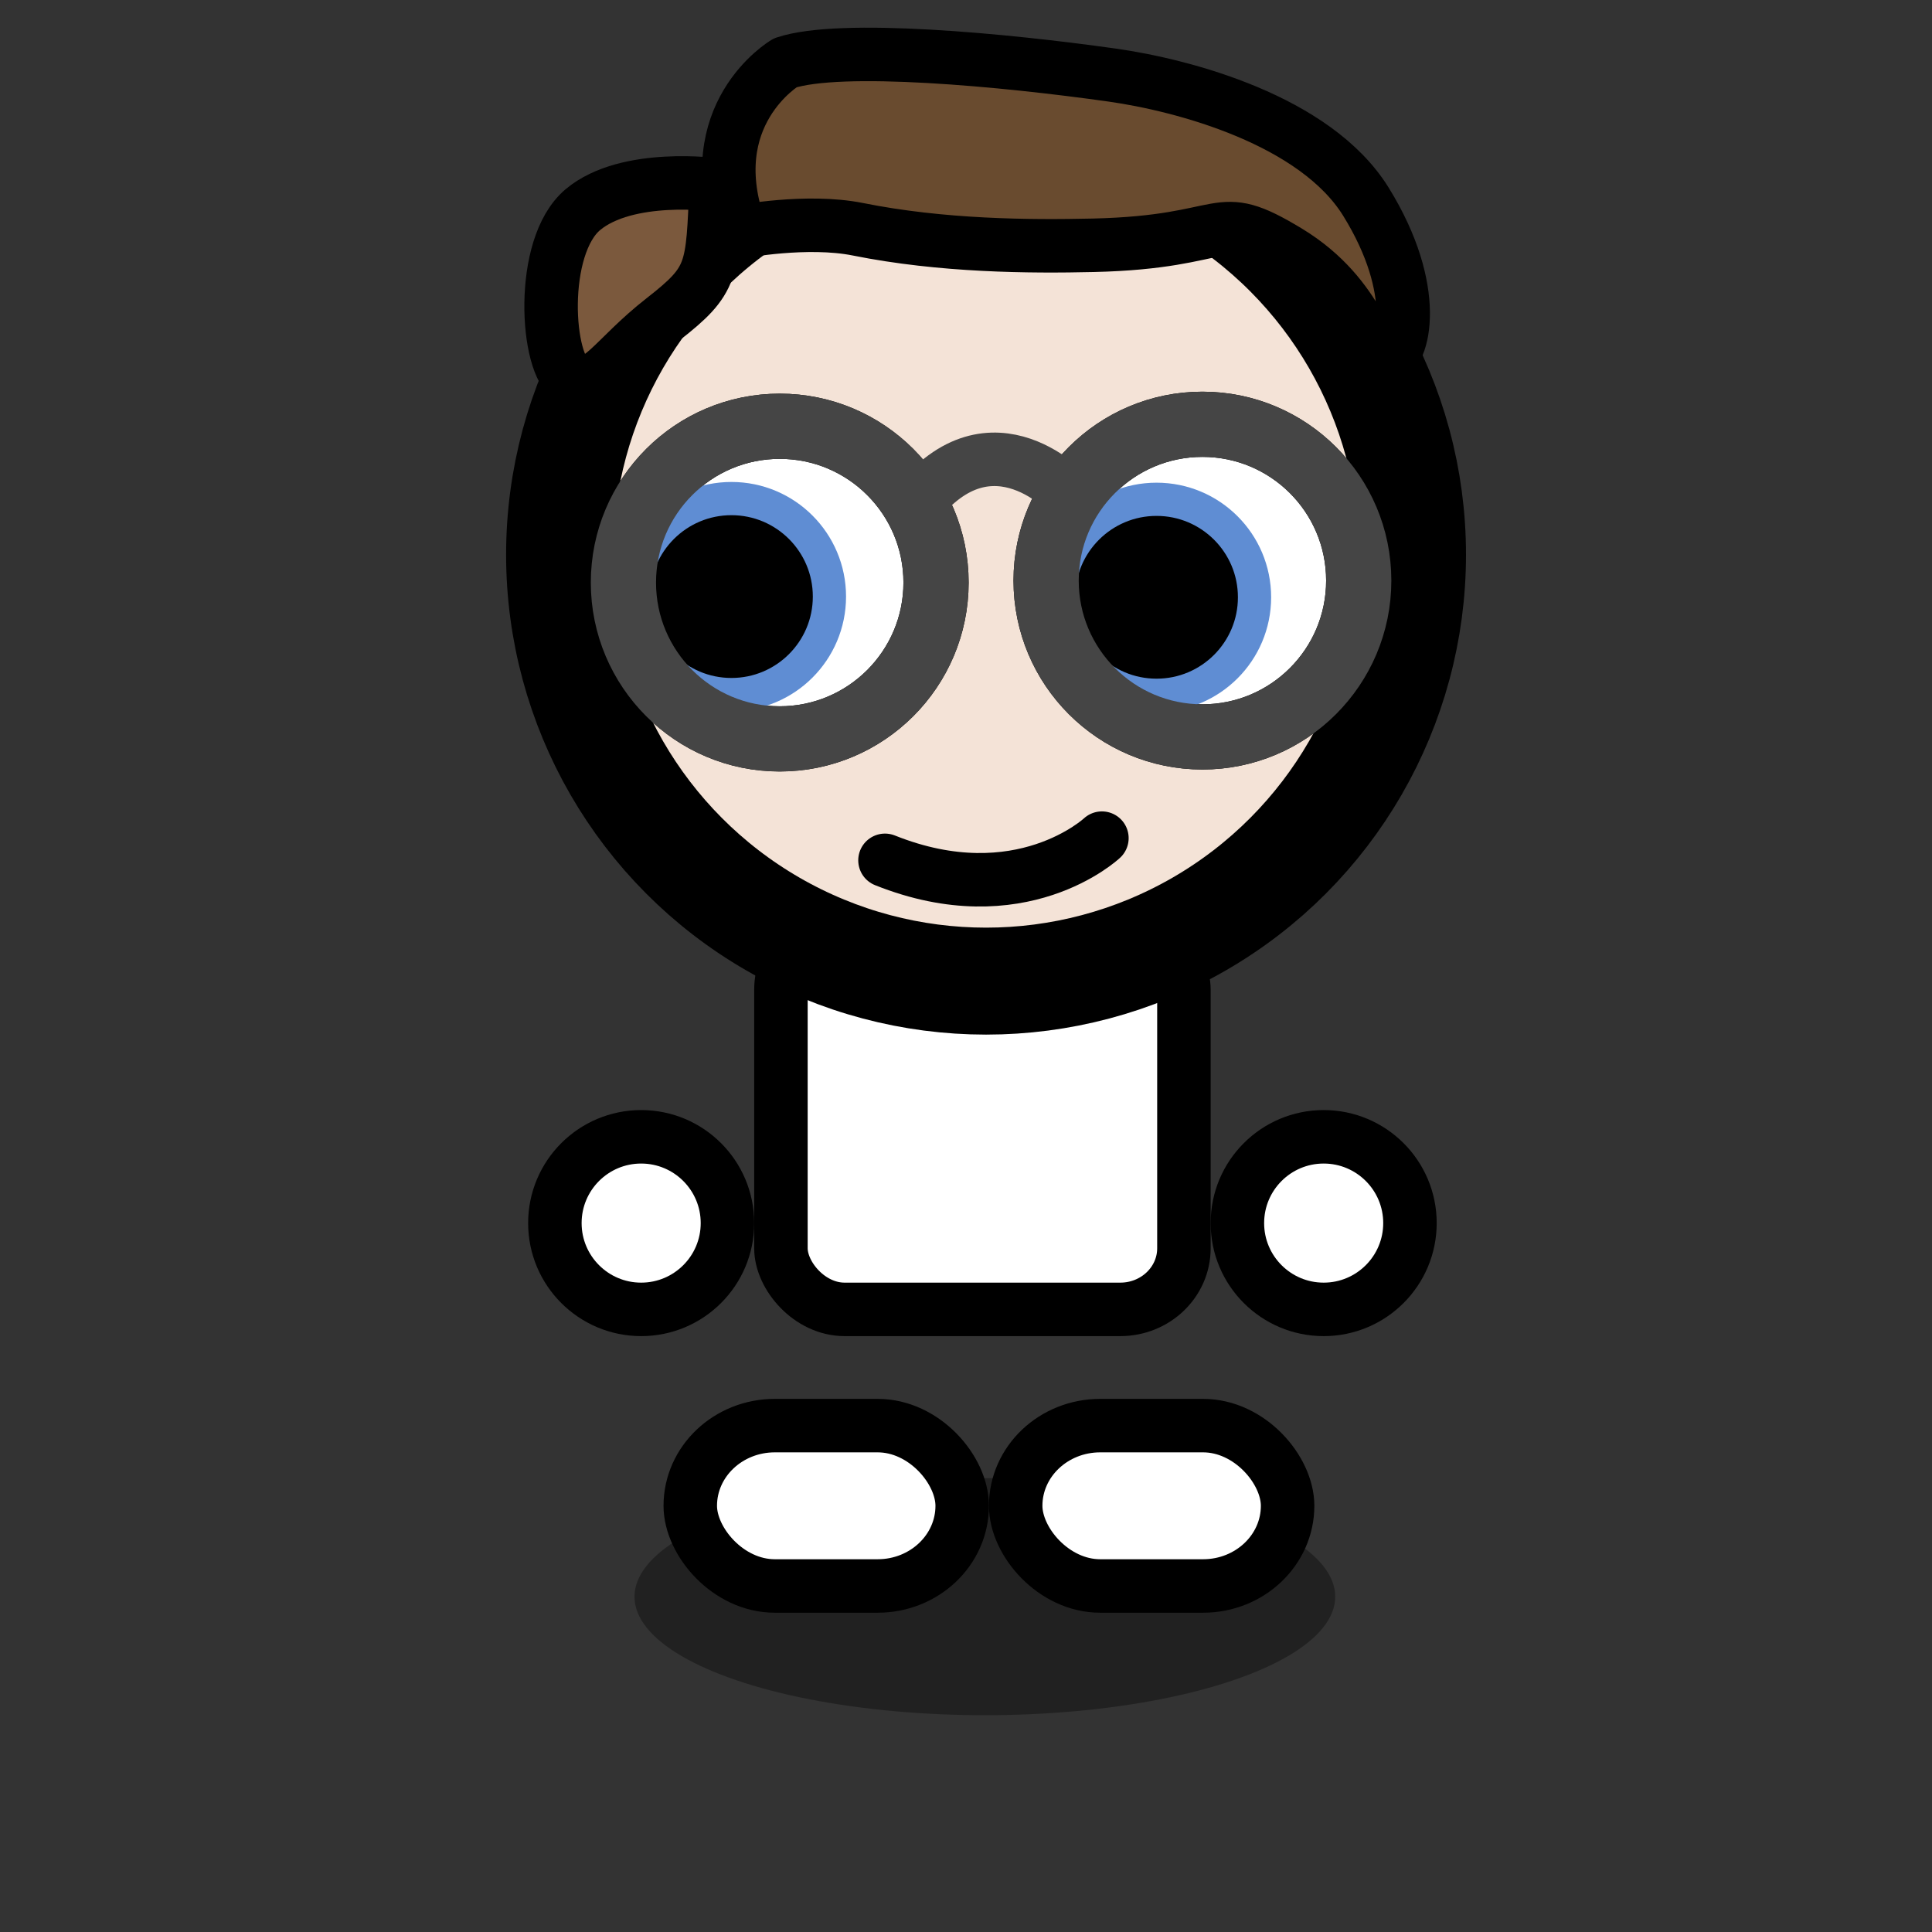 <?xml version="1.0" encoding="UTF-8" standalone="no"?>
<!-- Created with Inkscape (http://www.inkscape.org/) -->

<svg
   width="2048"
   height="2048"
   viewBox="0 0 541.867 541.867"
   version="1.1"
   id="svg1"
   inkscape:version="1.4 (86a8ad7, 2024-10-11)"
   sodipodi:docname="harald.svg"
   inkscape:export-filename="FootL.png"
   inkscape:export-xdpi="96"
   inkscape:export-ydpi="96"
   xmlns:inkscape="http://www.inkscape.org/namespaces/inkscape"
   xmlns:sodipodi="http://sodipodi.sourceforge.net/DTD/sodipodi-0.dtd"
   xmlns="http://www.w3.org/2000/svg"
   xmlns:svg="http://www.w3.org/2000/svg">
  <rect x="0" y="0" width="541.867" height="541.867" fill="#333333" stroke="none"/>
  <sodipodi:namedview
     id="namedview1"
     pagecolor="#ffffff"
     bordercolor="#000000"
     borderopacity="0.25"
     inkscape:showpageshadow="2"
     inkscape:pageopacity="0.0"
     inkscape:pagecheckerboard="true"
     inkscape:deskcolor="#d1d1d1"
     inkscape:document-units="px"
     inkscape:zoom="0.27059659"
     inkscape:cx="739.10761"
     inkscape:cy="1668.5354"
     inkscape:window-width="2560"
     inkscape:window-height="1417"
     inkscape:window-x="1072"
     inkscape:window-y="164"
     inkscape:window-maximized="1"
     inkscape:current-layer="layer9" />
  <defs
     id="defs1">
    <inkscape:path-effect
       effect="powerstroke"
       message=""
       id="path-effect11"
       is_visible="true"
       lpeversion="1.3"
       scale_width="1"
       interpolator_type="CentripetalCatmullRom"
       interpolator_beta="0.75"
       start_linecap_type="round"
       end_linecap_type="round"
       offset_points="21.74,5.185"
       linejoin_type="spiro"
       miter_limit="4"
       not_jump="true"
       sort_points="true" />
    <inkscape:path-effect
       effect="simplify"
       id="path-effect10"
       is_visible="true"
       lpeversion="1.3"
       threshold="0.012"
       steps="1"
       smooth_angles="0"
       helper_size="0"
       simplify_individual_paths="false"
       simplify_just_coalesce="false"
       step="1" />
  </defs>
  <g
     inkscape:groupmode="layer"
     id="layer9"
     inkscape:label="Shadow">
    <ellipse
       style="opacity:0.347;fill:#000000;fill-opacity:1;stroke:none;stroke-width:8;stroke-linecap:round;stroke-linejoin:round;stroke-dasharray:none;stroke-opacity:1;paint-order:fill markers stroke"
       id="path13"
       cx="276.222"
       cy="447.822"
       rx="98.267"
       ry="33.244"
       inkscape:label="Shadow" />
  </g>
  <g
     inkscape:groupmode="layer"
     id="layer5"
     inkscape:label="Body">
    <g
       inkscape:groupmode="layer"
       id="layer7"
       inkscape:label="Feet">
      <rect
         style="opacity:1;fill:#ffffff;stroke:#000000;stroke-width:15;stroke-linecap:round;stroke-linejoin:round;stroke-dasharray:none;paint-order:fill markers stroke"
         id="rect9"
         width="76.267"
         height="44.978"
         x="193.6"
         y="399.84"
         rx="23.711"
         ry="22.489" />
      <rect
         style="fill:#ffffff;stroke:#000000;stroke-width:15;stroke-linecap:round;stroke-linejoin:round;stroke-dasharray:none;paint-order:fill markers stroke"
         id="rect9-6"
         width="76.267"
         height="44.978"
         x="284.867"
         y="399.84"
         rx="23.711"
         ry="22.489"
         inkscape:label="FootR" />
    </g>
    <g
       inkscape:groupmode="layer"
       id="layer6"
       inkscape:label="Hands">
      <circle
         style="opacity:1;fill:#ffffff;stroke:#000000;stroke-width:15;stroke-linecap:round;stroke-linejoin:round;stroke-dasharray:none;paint-order:fill markers stroke"
         id="path9"
         cx="179.827"
         cy="343.04"
         r="24.2"
         inkscape:label="HandL" />
      <circle
         style="fill:#ffffff;stroke:#000000;stroke-width:15;stroke-linecap:round;stroke-linejoin:round;stroke-dasharray:none;paint-order:fill markers stroke"
         id="path9-3"
         cx="371.251"
         cy="343.04"
         r="24.2"
         inkscape:label="HandR" />
    </g>
    <rect
       style="opacity:1;fill:#ffffff;stroke:#000000;stroke-width:15;stroke-linecap:round;stroke-linejoin:round;stroke-dasharray:none;paint-order:fill markers stroke"
       id="rect8"
       width="113.024"
       height="106.81"
       x="219.027"
       y="260.43"
       rx="17.844"
       ry="17.131"
       inkscape:label="BodyShape" />
  </g>
  <g
     inkscape:label="Head"
     inkscape:groupmode="layer"
     id="layer1">
    <circle
       style="fill:#f4e3d7;stroke:#000000;stroke-width:30;stroke-linecap:round;stroke-linejoin:round;paint-order:stroke markers fill;stroke-dasharray:none"
       id="path1"
       cx="276.557"
       cy="155.564"
       r="119.611"
       inkscape:label="HeadShape" />
    <g
       inkscape:groupmode="layer"
       id="layer4"
       inkscape:label="Mouth"
       style="display:inline">
      <path
         style="display:inline;fill:none;stroke:#000000;stroke-width:15;stroke-linecap:round;stroke-linejoin:round;stroke-dasharray:none;paint-order:fill markers stroke"
         d="m 248.21,241.296 c 38.027,15.211 60.843,-6.223 60.843,-6.223"
         id="path5"
         inkscape:label="Happy" />
      <ellipse
         style="display:none;fill:#000000;stroke:#000000;stroke-width:15;stroke-linecap:round;stroke-linejoin:round;stroke-dasharray:none;paint-order:fill markers stroke"
         id="path6"
         cx="267.569"
         cy="238.536"
         rx="32.495"
         ry="15.211"
         inkscape:label="Open" />
      <rect
         style="display:none;opacity:1;fill:#ffffff;stroke:#000000;stroke-width:5;stroke-linecap:round;stroke-linejoin:round;stroke-dasharray:none;paint-order:fill markers stroke"
         id="rect7"
         width="87.101"
         height="34.263"
         x="229.473"
         y="222.174"
         ry="17.131"
         inkscape:label="Teeth"
         rx="17.844" />
      <path
         style="display:none;fill:#ffffff;stroke:#000000;stroke-width:2;stroke-linecap:round;stroke-linejoin:round;stroke-dasharray:none;paint-order:fill markers stroke"
         d="m 229.473,239.306 c 87.101,0 87.101,0 87.101,0"
         id="path7" />
    </g>
    <g
       inkscape:groupmode="layer"
       id="layer3"
       inkscape:label="Eyes">
      <circle
         style="fill:#ffffff;stroke:#000000;stroke-width:18.291;stroke-linecap:round;stroke-linejoin:round;stroke-dasharray:none;paint-order:stroke markers fill"
         id="path2-5"
         cx="218.69"
         cy="163.393"
         r="43.84"
         inkscape:label="WhiteL" />
      <circle
         style="fill:#ffffff;stroke:#000000;stroke-width:18.291;stroke-linecap:round;stroke-linejoin:round;stroke-dasharray:none;paint-order:stroke markers fill"
         id="path2-8-5"
         cx="337.243"
         cy="162.84"
         r="43.84"
         inkscape:label="WhiteR" />
      <circle
         style="fill:#000000;stroke:#5f8dd3;stroke-width:9.316;stroke-linecap:round;stroke-linejoin:round;stroke-dasharray:none;paint-order:fill markers stroke"
         id="path4"
         cx="324.37"
         cy="167.521"
         r="27.486"
         inkscape:label="PupilR" />
      <circle
         style="fill:#000000;stroke:#5f8dd3;stroke-width:9.316;stroke-linecap:round;stroke-linejoin:round;stroke-dasharray:none;paint-order:fill markers stroke"
         id="path4-1"
         cx="205.145"
         cy="167.32"
         r="27.486"
         inkscape:label="PupilL" />
      <g
         inkscape:groupmode="layer"
         id="layer2"
         inkscape:label="Glasses">
        <circle
           style="fill:none;stroke:#454545;stroke-width:18.291;stroke-linecap:round;stroke-linejoin:round;stroke-dasharray:none;paint-order:stroke markers fill;stroke-opacity:1"
           id="path2"
           cx="218.69"
           cy="163.393"
           r="43.84"
           inkscape:label="FrameL" />
        <circle
           style="fill:none;stroke:#454545;stroke-width:18.291;stroke-linecap:round;stroke-linejoin:round;stroke-dasharray:none;paint-order:stroke markers fill;stroke-opacity:1"
           id="path2-8"
           cx="337.243"
           cy="162.84"
           r="43.84"
           inkscape:label="FrameR" />
        <path
           style="fill:none;stroke:#454545;stroke-width:15;stroke-linecap:round;stroke-linejoin:round;stroke-dasharray:none;paint-order:stroke markers fill;stroke-opacity:1"
           d="m 256.802,141.726 c 21.514,-27.482 43.513,-2.514 43.513,-2.514"
           id="path3"
           sodipodi:nodetypes="cc"
           inkscape:label="Bow" />
      </g>
    </g>
    <g
       inkscape:groupmode="layer"
       id="layer8"
       inkscape:label="Hair">
      <path
         style="opacity:1;fill:#694b2f;fill-opacity:1;stroke:#000000;stroke-width:15;stroke-linecap:round;stroke-linejoin:round;stroke-dasharray:none;stroke-opacity:1;paint-order:fill markers stroke"
         d="m 207.764,64.991 c -12.099,-32.841 12.445,-47.36 12.445,-47.36 15.556,-5.185 61.473,-0.844 91.753,3.432 19.954,2.818 56.966,12.623 71.14,35.516 15.395,24.866 10.647,42.982 5.462,44.019 -5.185,1.037 -6.223,-17.285 -27.31,-30.076 -21.087,-12.791 -15.124,-2.638 -54.62,-1.728 -17.898,0.412 -42.422,0.244 -66.028,-4.494 -14.255,-2.862 -32.841,0.691 -32.841,0.691 z"
         id="path11"
         sodipodi:nodetypes="ccssssssc" />
      <path
         style="opacity:1;fill:#7b593d;fill-opacity:1;stroke:#000000;stroke-width:15;stroke-linecap:round;stroke-linejoin:round;stroke-dasharray:none;stroke-opacity:1;paint-order:fill markers stroke"
         d="m 200.85,51.854 c -1.037,24.199 -0.691,26.619 -14.865,37.681 -14.174,11.062 -18.322,20.742 -25.582,16.939 -7.26,-3.803 -9.334,-37.335 3.111,-47.706 12.445,-10.371 37.335,-6.914 37.335,-6.914 z"
         id="path12" />
    </g>
  </g>
</svg>
